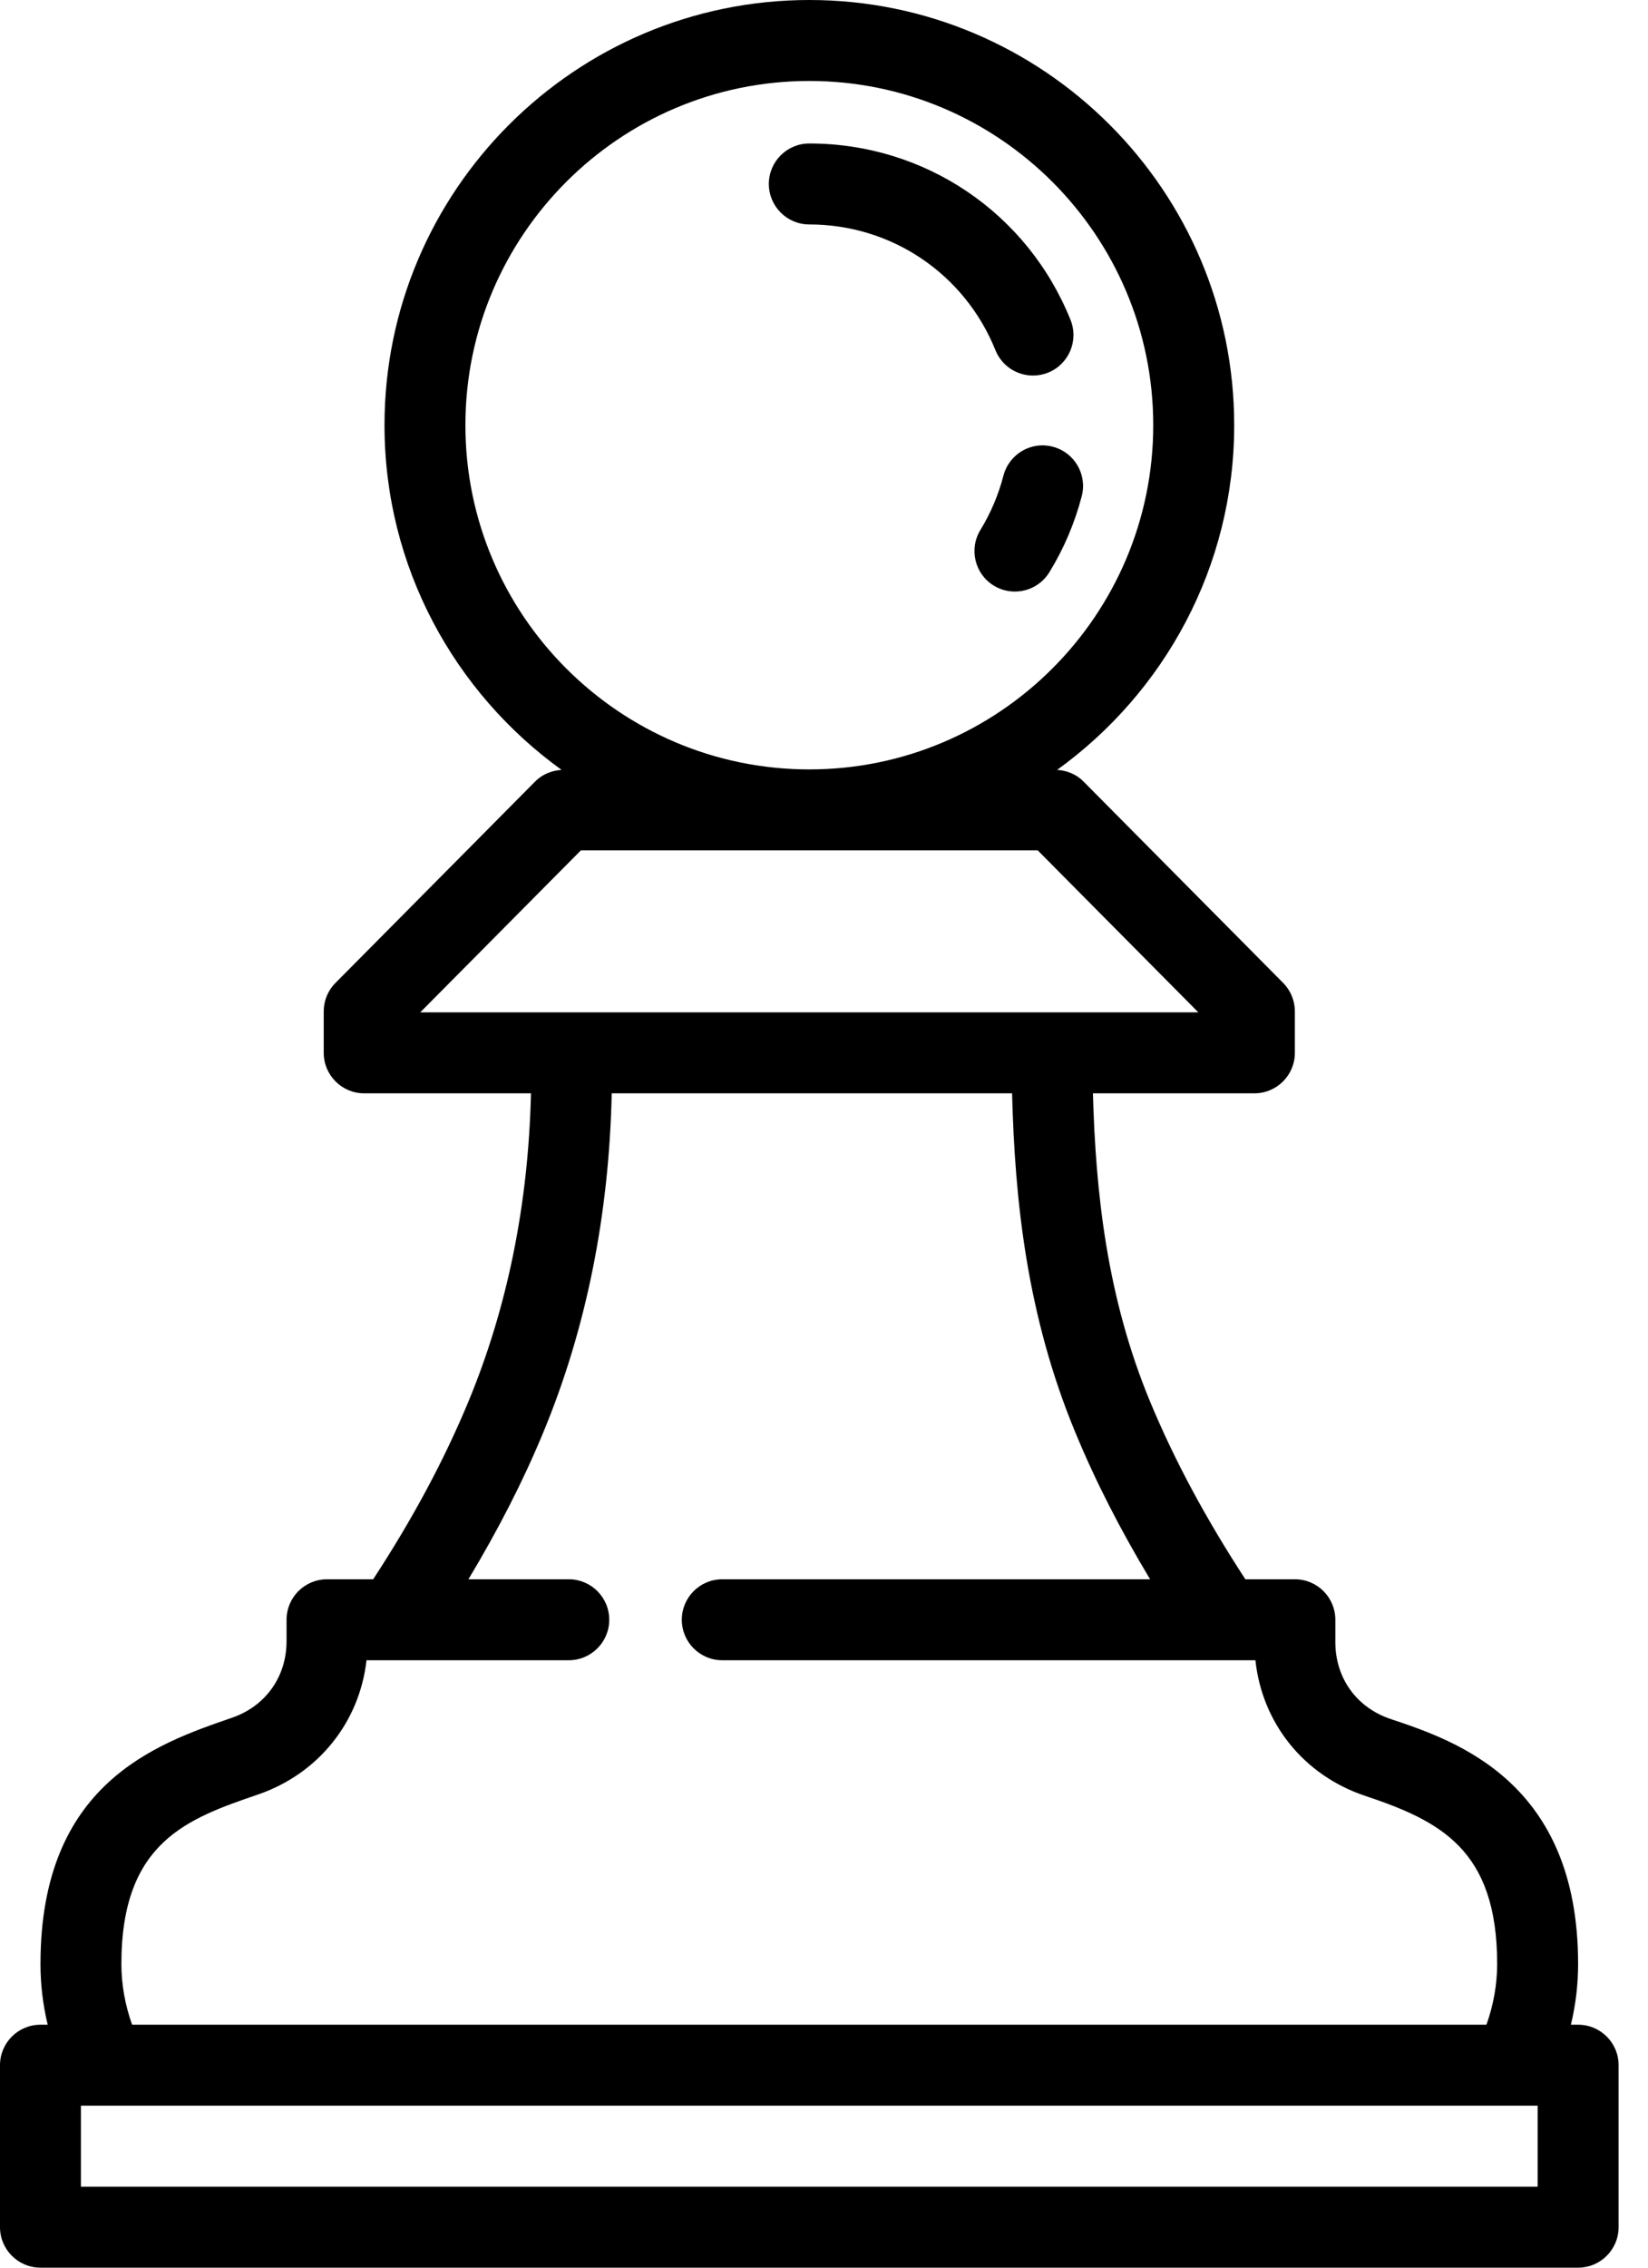 <svg width="32" height="44" viewBox="0 0 32 44" fill="none" xmlns="http://www.w3.org/2000/svg">
<path d="M30.643 39.286H30.503C30.596 38.899 30.643 38.503 30.643 38.107C30.643 34.574 28.274 33.779 27.002 33.354C26.34 33.132 25.929 32.559 25.929 31.861V31.429C25.929 30.994 25.577 30.643 25.144 30.643H24.931H24.182C23.413 29.465 22.806 28.336 22.334 27.201C21.492 25.174 21.275 23.14 21.222 21.214H24.357C24.791 21.214 25.143 20.862 25.143 20.429V19.624C25.143 19.417 25.061 19.218 24.915 19.071L21.035 15.16C20.899 15.024 20.717 14.95 20.527 14.938C22.605 13.439 23.965 11.002 23.965 8.25C23.965 3.701 20.264 0 15.716 0C11.167 0 7.466 3.701 7.466 8.25C7.466 11.002 8.825 13.439 10.904 14.938C10.713 14.951 10.53 15.024 10.395 15.16L6.515 19.071C6.367 19.218 6.286 19.416 6.286 19.624V20.429C6.286 20.862 6.638 21.214 7.071 21.214H10.31C10.26 23.366 9.851 25.377 9.093 27.201C8.622 28.334 8.017 29.464 7.246 30.643H6.35C5.916 30.643 5.564 30.994 5.564 31.429V31.843C5.564 32.535 5.157 33.105 4.504 33.33C3.024 33.839 0.786 34.61 0.786 38.107C0.786 38.503 0.833 38.899 0.926 39.286H0.786C0.352 39.286 0 39.637 0 40.071V43.214C0 43.648 0.352 44 0.786 44H30.643C31.077 44 31.429 43.648 31.429 43.214V40.071C31.429 39.637 31.077 39.286 30.643 39.286ZM9.037 8.25C9.037 4.567 12.032 1.571 15.715 1.571C19.397 1.571 22.393 4.567 22.393 8.25C22.393 11.933 19.397 14.929 15.715 14.929C12.032 14.929 9.037 11.933 9.037 8.25ZM8.16 19.643L11.279 16.5H20.15L23.269 19.643H20.425H11.099H8.16ZM5.016 34.817C6.186 34.413 6.98 33.415 7.117 32.214H7.668H11.044C11.478 32.214 11.83 31.862 11.83 31.429C11.83 30.994 11.478 30.643 11.044 30.643H9.096C9.671 29.685 10.154 28.747 10.545 27.803C11.382 25.79 11.827 23.575 11.878 21.214H19.652C19.706 23.307 19.94 25.531 20.884 27.803C21.275 28.748 21.757 29.686 22.332 30.643H14.024C13.591 30.643 13.239 30.994 13.239 31.429C13.239 31.862 13.591 32.214 14.024 32.214H23.762H24.377C24.507 33.434 25.313 34.445 26.504 34.844C27.958 35.331 29.071 35.881 29.071 38.107C29.071 38.508 28.998 38.907 28.863 39.286H2.565C2.43 38.907 2.357 38.508 2.357 38.107C2.357 35.731 3.649 35.286 5.016 34.817ZM29.857 42.429H1.571V40.857H2.048H29.38H29.857V42.429Z" fill="black"/>
<path d="M20.443 8.668C20.021 8.556 19.593 8.811 19.484 9.23C19.387 9.602 19.237 9.956 19.037 10.283C18.811 10.653 18.927 11.137 19.297 11.363C19.424 11.441 19.567 11.478 19.706 11.478C19.97 11.478 20.228 11.345 20.377 11.102C20.658 10.644 20.869 10.147 21.005 9.626C21.114 9.206 20.862 8.777 20.443 8.668Z" fill="black"/>
<path d="M15.714 4.355C17.312 4.355 18.731 5.313 19.329 6.795C19.452 7.101 19.747 7.287 20.059 7.287C20.156 7.287 20.255 7.269 20.352 7.23C20.754 7.068 20.949 6.61 20.787 6.207C19.949 4.127 17.958 2.784 15.715 2.784C15.281 2.784 14.929 3.135 14.929 3.569C14.929 4.003 15.281 4.355 15.714 4.355Z" fill="black"/>
</svg>
